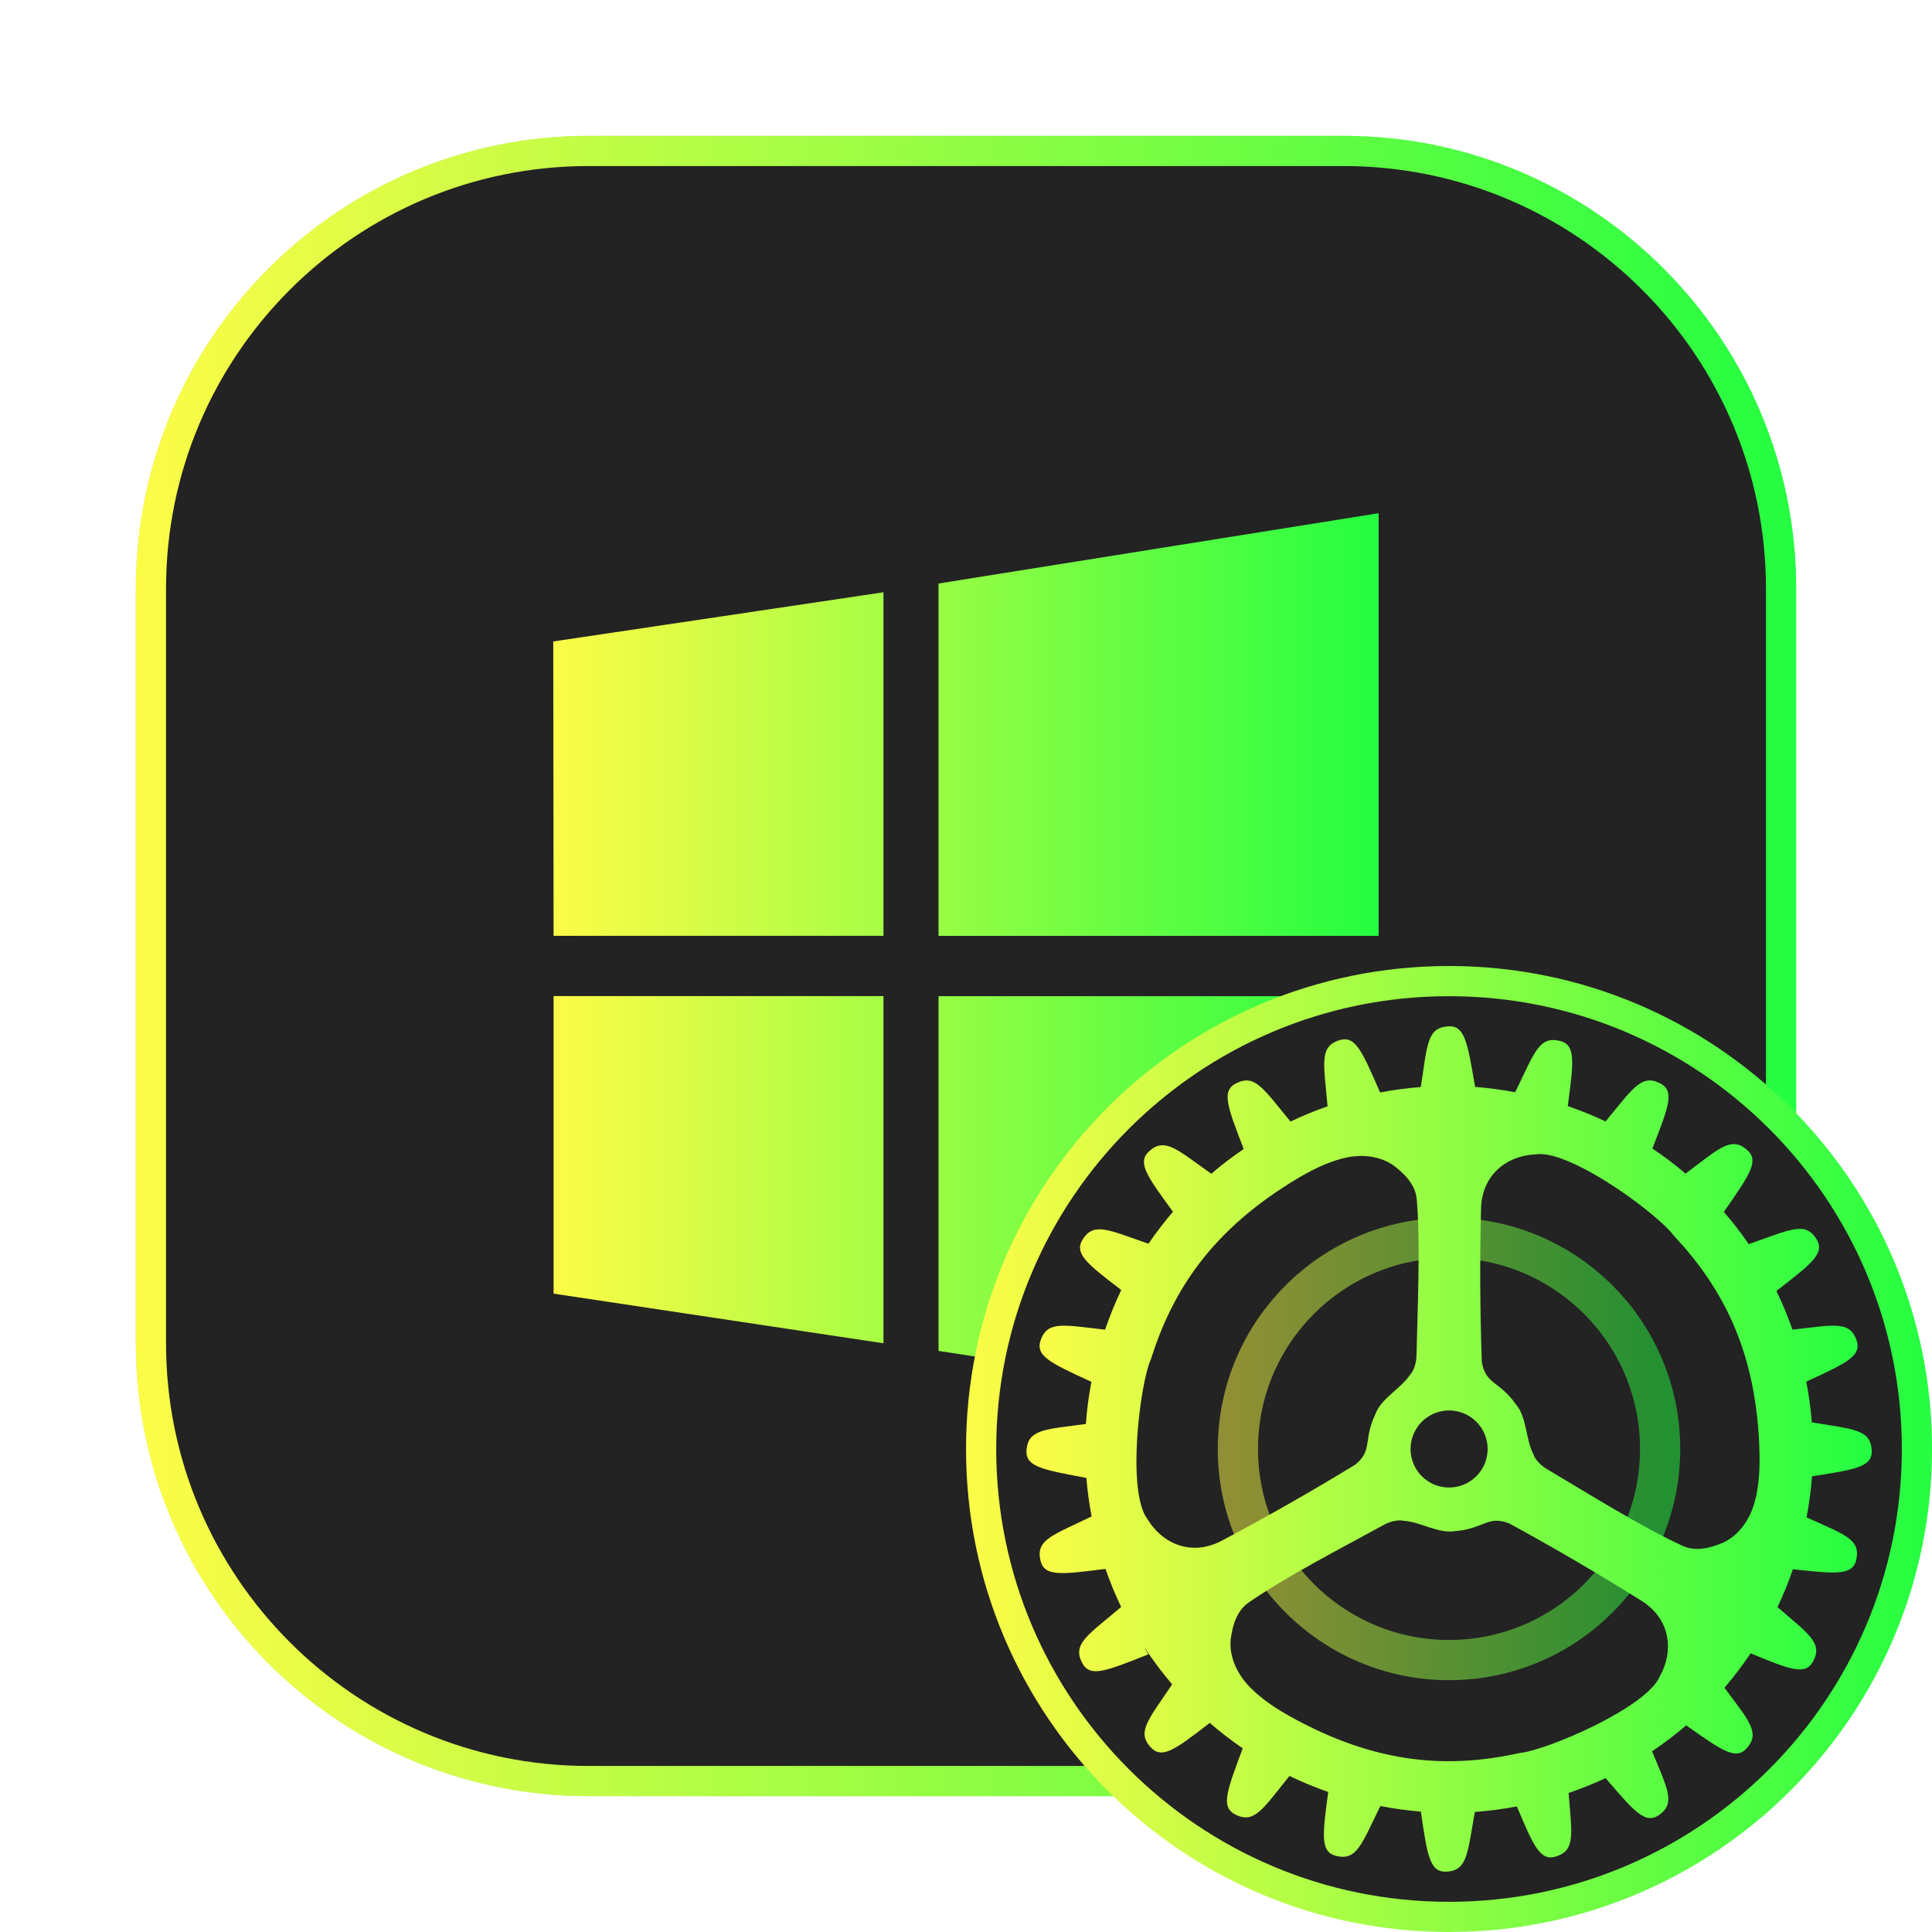<svg width="64" height="64" viewBox="0 0 64 64" fill="none" xmlns="http://www.w3.org/2000/svg">
<g clip-path="url(#clip0_4_743)">
<g opacity="0.3" filter="url(#filter0_f_4_743)">
<path d="M44.5 4.5H19.5C11.216 4.5 4.5 11.216 4.5 19.5V44.5C4.5 52.784 11.216 59.5 19.5 59.5H44.5C52.784 59.5 59.5 52.784 59.5 44.5V19.5C59.5 11.216 52.784 4.5 44.5 4.5Z" fill="#232323"/>
<path d="M19.5 5H44.5C52.508 5 59 11.492 59 19.5V44.5C59 52.508 52.508 59 44.5 59H19.5C11.492 59 5 52.508 5 44.5V19.5C5 11.492 11.492 5 19.5 5Z" stroke="url(#paint0_linear_4_743)"/>
</g>
<path d="M19.5 5H44.5C52.508 5 59 11.492 59 19.5V44.5C59 52.508 52.508 59 44.5 59H19.5C11.492 59 5 52.508 5 44.5V19.5C5 11.492 11.492 5 19.5 5Z" fill="#232323" stroke="url(#paint1_linear_4_743)"/>
<path d="M18.839 42.423V33.497H28.766V43.917L18.839 42.423ZM28.766 30.5L18.838 30.5L18.828 21.68L28.766 20.2V30.5ZM31.591 30.501V19.756L45.169 17.587V30.501H31.591ZM31.591 33.5L45.173 33.5L45.169 46.417L31.591 44.322V33.5Z" fill="url(#paint2_linear_4_743)" stroke="url(#paint3_linear_4_743)"/>
<path d="M63.501 48C63.501 56.56 56.561 63.5 48.001 63.5C39.441 63.5 32.501 56.56 32.501 48C32.501 39.44 39.441 32.5 48.001 32.5C56.561 32.5 63.501 39.44 63.501 48Z" fill="#232323" stroke="url(#paint4_linear_4_743)"/>
<path opacity="0.5" d="M48.001 54.992C51.863 54.992 54.994 51.861 54.994 47.999C54.994 44.137 51.863 41.005 48.001 41.005C44.138 41.005 41.007 44.137 41.007 47.999C41.007 51.861 44.138 54.992 48.001 54.992Z" stroke="url(#paint5_linear_4_743)" stroke-width="1.332"/>
<path d="M47.931 34.002C47.269 34.069 47.28 34.629 47.066 36.009C46.613 36.044 46.163 36.105 45.718 36.19C45.098 34.765 44.886 34.272 44.331 34.47C43.702 34.696 43.853 35.239 43.977 36.648C43.559 36.794 43.149 36.962 42.749 37.153C41.859 36.076 41.583 35.589 40.98 35.87C40.447 36.118 40.642 36.618 41.2 38.062C40.827 38.315 40.468 38.589 40.126 38.883C38.998 38.081 38.604 37.686 38.096 38.111C37.65 38.486 37.962 38.918 38.856 40.141C38.566 40.479 38.296 40.832 38.045 41.2C36.737 40.748 36.248 40.481 35.881 41.032C35.562 41.511 35.976 41.84 37.143 42.733C36.939 43.16 36.76 43.599 36.608 44.047C35.253 43.897 34.718 43.749 34.484 44.364C34.275 44.911 34.761 45.134 36.154 45.775C36.066 46.236 36.004 46.702 35.971 47.171C34.636 47.353 34.085 47.344 34.009 47.994C33.94 48.578 34.467 48.674 35.987 48.957C36.023 49.385 36.081 49.812 36.162 50.234C34.877 50.854 34.33 50.999 34.459 51.657C34.571 52.232 35.102 52.165 36.621 51.972C36.77 52.402 36.943 52.823 37.14 53.233C36.037 54.166 35.539 54.442 35.83 55.051C36.085 55.585 36.583 55.381 38.039 54.803L37.904 54.562C38.185 54.992 38.494 55.404 38.829 55.795C38.049 56.958 37.659 57.363 38.1 57.861C38.482 58.293 38.906 57.977 40.075 57.074C40.423 57.375 40.788 57.656 41.167 57.916C40.619 59.383 40.425 59.885 40.963 60.129C41.568 60.402 41.841 59.913 42.716 58.83C43.133 59.032 43.562 59.21 43.999 59.362C43.799 60.846 43.733 61.374 44.301 61.489C44.954 61.622 45.108 61.083 45.726 59.826C46.169 59.913 46.617 59.975 47.067 60.012C47.288 61.517 47.367 62.045 47.949 61.999C48.61 61.947 48.613 61.388 48.856 60.022C49.323 59.989 49.788 59.928 50.248 59.841C50.816 61.193 51.03 61.676 51.573 61.489C52.192 61.277 52.067 60.739 51.962 59.395C52.379 59.253 52.788 59.089 53.188 58.902C54.17 60.051 54.519 60.453 54.985 60.105C55.507 59.717 55.23 59.243 54.726 58.013C55.121 57.75 55.499 57.463 55.859 57.155C57.089 58.025 57.525 58.33 57.892 57.879C58.303 57.374 57.917 56.982 57.125 55.909C57.437 55.546 57.726 55.165 57.992 54.768C59.334 55.325 59.825 55.515 60.08 55.002C60.37 54.415 59.903 54.122 58.882 53.238C59.075 52.83 59.246 52.411 59.393 51.984C60.873 52.144 61.401 52.193 61.501 51.623C61.615 50.977 61.082 50.828 59.845 50.264C59.931 49.815 59.991 49.361 60.025 48.905C61.524 48.672 62.051 48.587 62 48.006C61.942 47.346 61.383 47.347 60.019 47.117C59.983 46.665 59.922 46.214 59.835 45.768C61.213 45.134 61.696 44.908 61.488 44.363C61.255 43.751 60.721 43.896 59.378 44.046C59.225 43.609 59.047 43.181 58.845 42.765C60.055 41.829 60.479 41.501 60.153 41.015C59.777 40.456 59.287 40.742 57.929 41.214C57.675 40.843 57.399 40.486 57.105 40.146C57.992 38.87 58.3 38.431 57.84 38.063C57.323 37.651 56.939 38.052 55.836 38.878C55.486 38.58 55.119 38.302 54.737 38.046C55.295 36.618 55.49 36.119 54.961 35.87H54.96C54.358 35.588 54.08 36.075 53.185 37.149C52.778 36.956 52.361 36.787 51.935 36.641C52.136 35.118 52.206 34.587 51.631 34.472C50.97 34.339 50.825 34.889 50.192 36.182C49.753 36.099 49.309 36.04 48.864 36.005C48.604 34.472 48.517 33.942 47.931 34.002ZM50.899 38.239C51.321 38.181 51.991 38.444 52.692 38.833C53.861 39.482 55.115 40.483 55.45 40.934C57.051 42.649 58.22 44.775 58.287 48.193C58.3 48.829 58.24 49.406 58.091 49.877C57.928 50.37 57.599 50.862 57.082 51.102C56.654 51.282 56.178 51.41 55.735 51.206C54.355 50.572 52.619 49.479 51.227 48.655C50.993 48.516 50.823 48.291 50.798 48.177C50.534 47.676 50.584 46.945 50.214 46.517C49.673 45.748 49.207 45.863 49.086 45.11C49.029 43.435 49.017 41.741 49.061 40.091C49.063 38.946 49.887 38.273 50.899 38.239ZM44.964 38.296C45.314 38.277 45.681 38.334 46.003 38.507C46.064 38.54 46.123 38.577 46.181 38.619C46.548 38.904 46.894 39.255 46.933 39.741C47.059 41.254 46.957 43.303 46.923 44.92C46.917 45.192 46.804 45.452 46.717 45.529C46.41 46.005 45.749 46.319 45.558 46.852C45.154 47.701 45.483 48.05 44.886 48.525C43.454 49.396 41.983 50.238 40.524 51.01C39.525 51.569 38.534 51.183 38.008 50.318C37.322 49.413 37.756 45.851 38.124 45.029C38.831 42.793 40.11 40.73 43.055 38.995C43.604 38.671 44.136 38.442 44.62 38.34C44.731 38.318 44.847 38.303 44.964 38.296ZM48.004 46.723C48.342 46.723 48.667 46.858 48.906 47.097C49.145 47.336 49.28 47.661 49.28 47.999C49.28 48.167 49.247 48.333 49.183 48.488C49.119 48.643 49.025 48.783 48.906 48.902C48.788 49.021 48.647 49.115 48.492 49.179C48.337 49.243 48.171 49.276 48.004 49.276C47.836 49.277 47.67 49.244 47.515 49.179C47.36 49.115 47.219 49.021 47.1 48.903C46.981 48.784 46.887 48.643 46.823 48.488C46.759 48.333 46.726 48.167 46.726 47.999C46.726 47.831 46.759 47.665 46.824 47.511C46.888 47.356 46.982 47.215 47.101 47.096C47.219 46.978 47.36 46.884 47.515 46.82C47.67 46.756 47.836 46.723 48.004 46.723ZM49.552 50.377C49.679 50.372 49.821 50.396 49.998 50.465C50.733 50.867 51.467 51.282 52.191 51.705C52.916 52.129 53.631 52.561 54.33 53C55.314 53.585 55.474 54.636 54.988 55.525C54.548 56.571 51.246 57.977 50.352 58.069C48.061 58.574 45.636 58.497 42.66 56.815C42.105 56.502 41.639 56.156 41.309 55.787C40.968 55.397 40.712 54.863 40.769 54.297C40.833 53.836 40.965 53.361 41.367 53.084C42.614 52.219 44.439 51.283 45.857 50.505C46.096 50.374 46.376 50.342 46.487 50.378C47.052 50.406 47.656 50.82 48.213 50.719C48.916 50.663 49.169 50.391 49.552 50.377Z" fill="url(#paint6_linear_4_743)"/>
</g>
<defs>
<filter id="filter0_f_4_743" x="3.263" y="3.262" width="57.475" height="57.475" filterUnits="userSpaceOnUse" color-interpolation-filters="sRGB">
<feFlood flood-opacity="0" result="BackgroundImageFix"/>
<feBlend mode="normal" in="SourceGraphic" in2="BackgroundImageFix" result="shape"/>
<feGaussianBlur stdDeviation="0.619" result="effect1_foregroundBlur_4_743"/>
</filter>
<linearGradient id="paint0_linear_4_743" x1="4.5" y1="32" x2="59.5" y2="32" gradientUnits="userSpaceOnUse">
<stop stop-color="#FDFC47"/>
<stop offset="1" stop-color="#24FE41"/>
</linearGradient>
<linearGradient id="paint1_linear_4_743" x1="4.5" y1="32" x2="59.5" y2="32" gradientUnits="userSpaceOnUse">
<stop stop-color="#FDFC47"/>
<stop offset="1" stop-color="#24FE41"/>
</linearGradient>
<linearGradient id="paint2_linear_4_743" x1="18.328" y1="32" x2="45.673" y2="32" gradientUnits="userSpaceOnUse">
<stop stop-color="#FDFC47"/>
<stop offset="1" stop-color="#24FE41"/>
</linearGradient>
<linearGradient id="paint3_linear_4_743" x1="18.328" y1="32" x2="45.673" y2="32" gradientUnits="userSpaceOnUse">
<stop stop-color="#FDFC47"/>
<stop offset="1" stop-color="#24FE41"/>
</linearGradient>
<linearGradient id="paint4_linear_4_743" x1="32.001" y1="48" x2="64.001" y2="48" gradientUnits="userSpaceOnUse">
<stop stop-color="#FDFC47"/>
<stop offset="1" stop-color="#24FE41"/>
</linearGradient>
<linearGradient id="paint5_linear_4_743" x1="41.007" y1="47.999" x2="54.994" y2="47.999" gradientUnits="userSpaceOnUse">
<stop stop-color="#FDFC47"/>
<stop offset="1" stop-color="#24FE41"/>
</linearGradient>
<linearGradient id="paint6_linear_4_743" x1="34.003" y1="48" x2="62.003" y2="48" gradientUnits="userSpaceOnUse">
<stop stop-color="#FDFC47"/>
<stop offset="1" stop-color="#24FE41"/>
</linearGradient>
<clipPath id="clip0_4_743">
<rect width="64" height="64" fill="white"/>
</clipPath>
</defs>
</svg>
